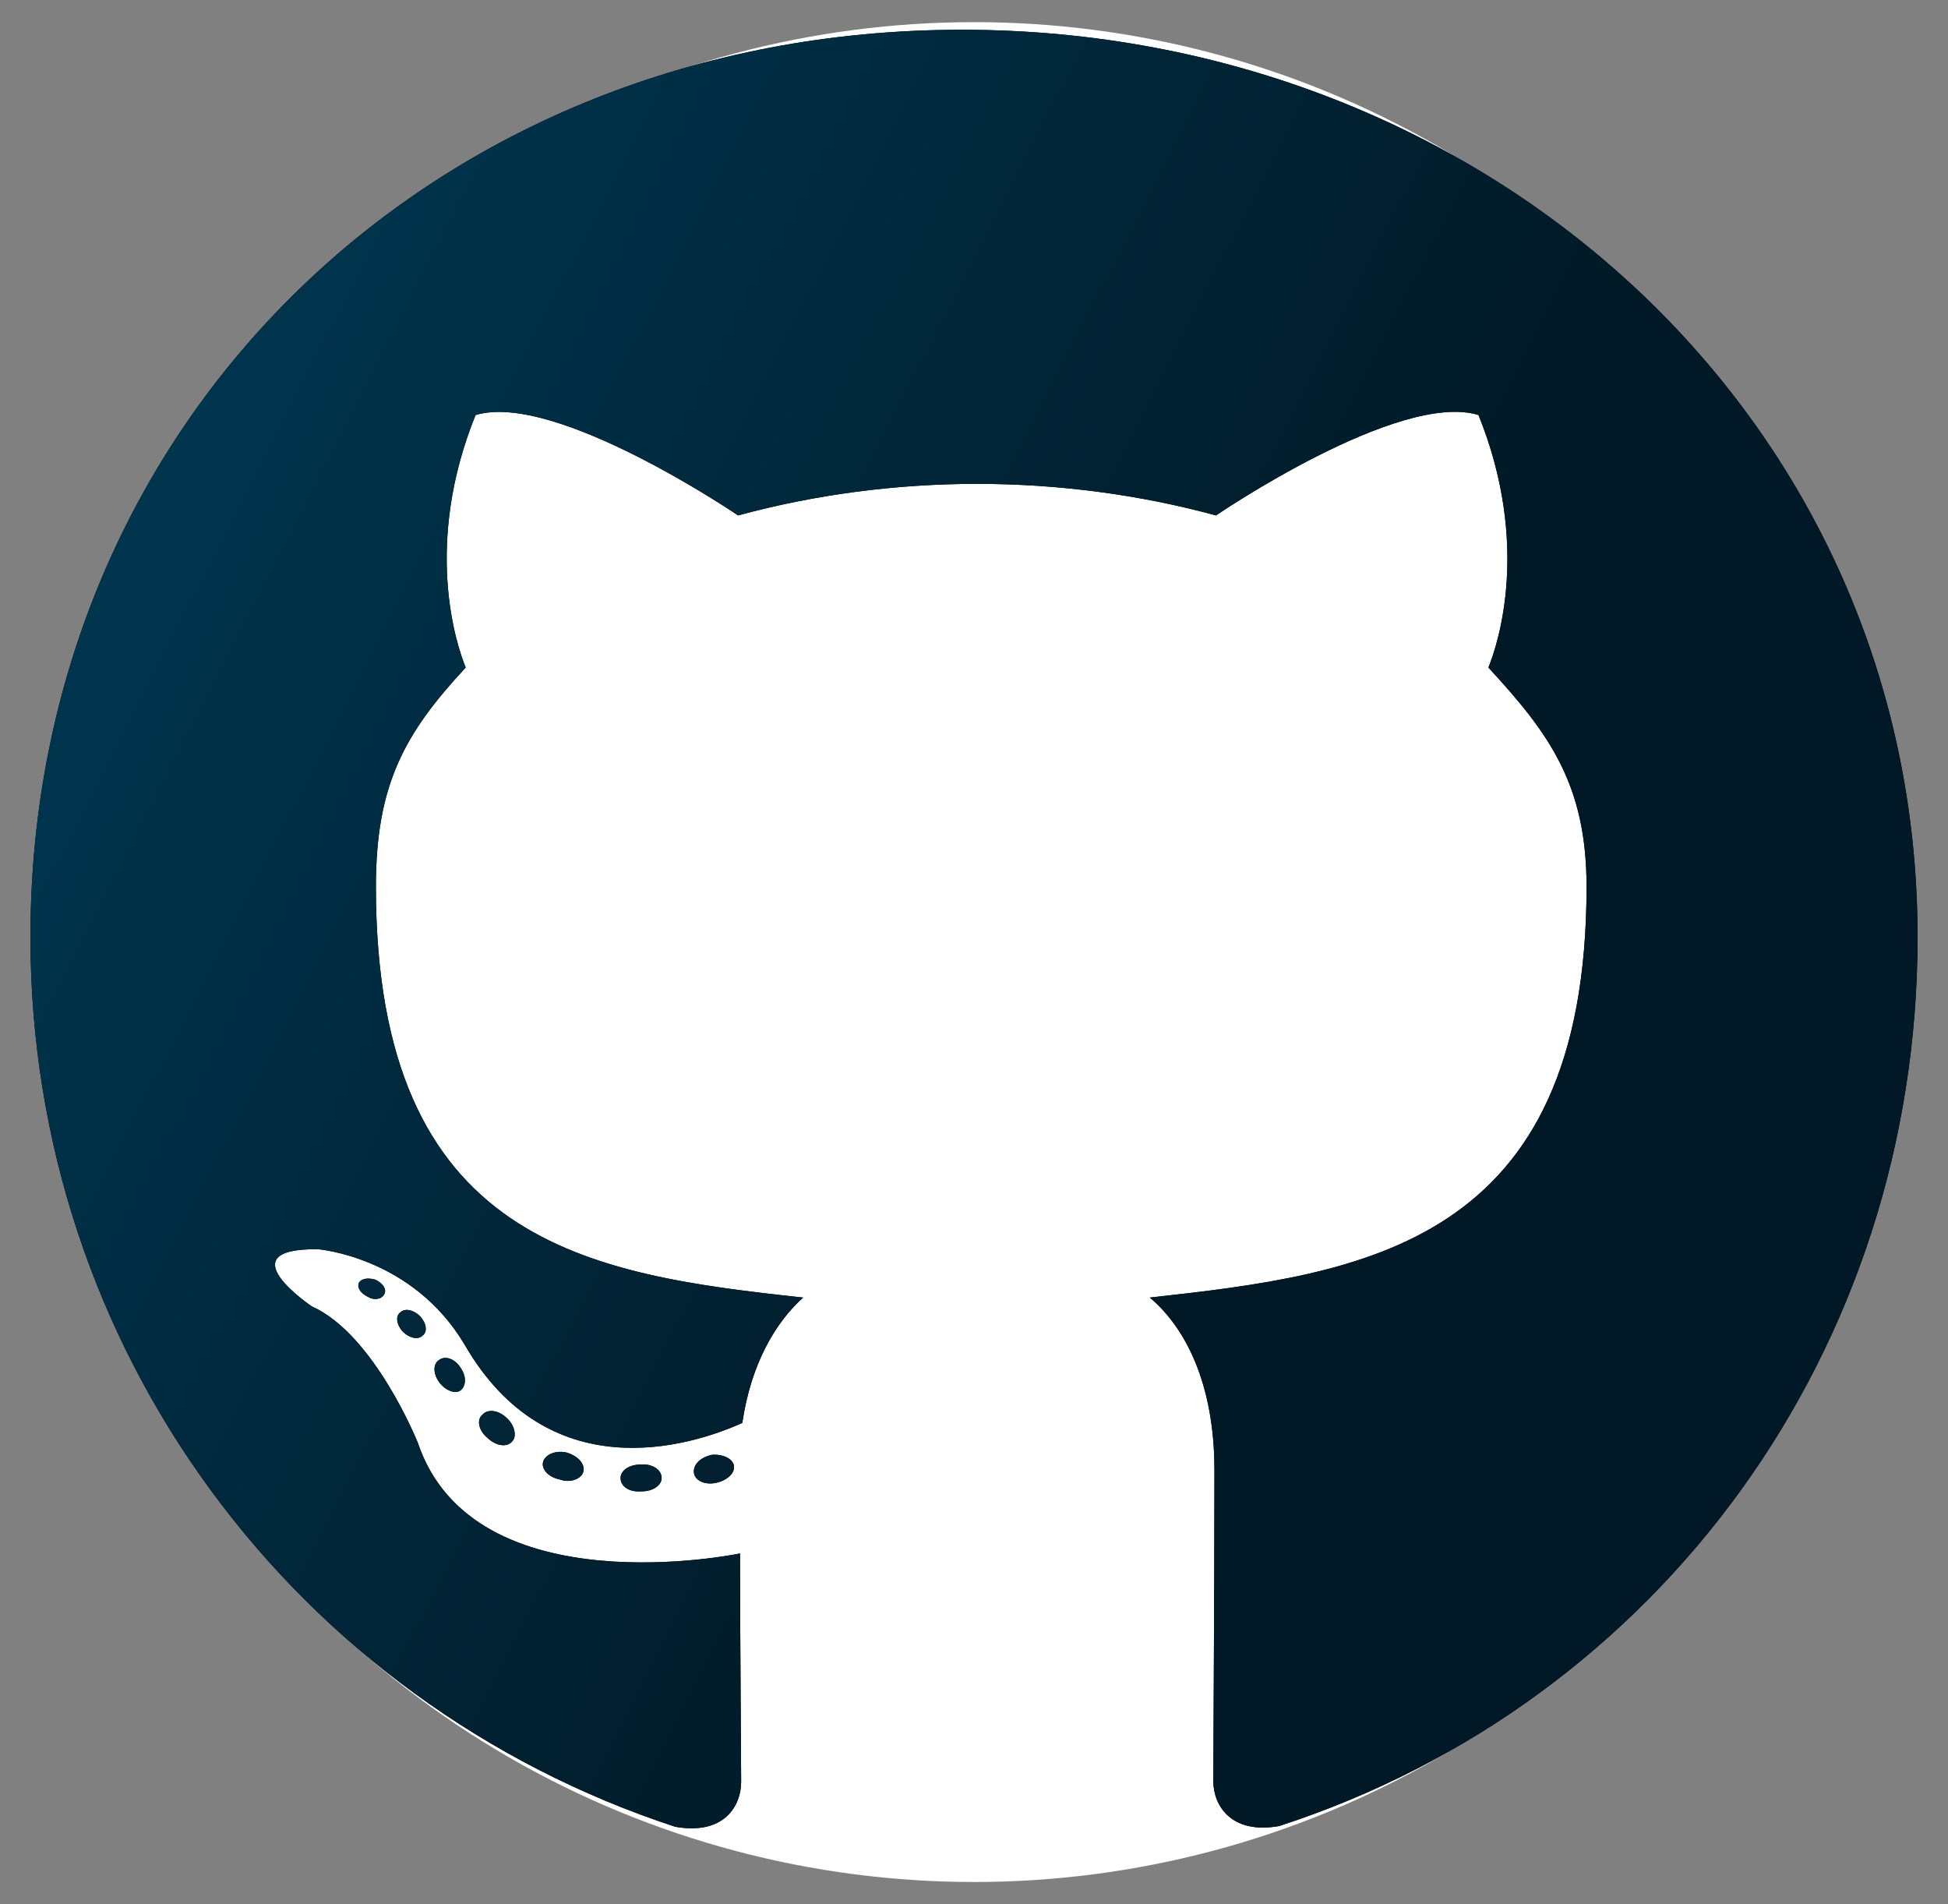 <svg width="88" height="86" viewBox="0 0 88 86" fill="none" xmlns="http://www.w3.org/2000/svg">
<rect x="0" y="0" width="88" height="86" fill="#808080" stroke="none"/>
<circle cx="44" cy="43" r="42" fill="url(#paint0_linear_169_7)"/>
<path d="M29.889 66.751C29.889 67.087 29.494 67.356 28.995 67.356C28.428 67.406 28.033 67.137 28.033 66.751C28.033 66.415 28.428 66.146 28.927 66.146C29.442 66.096 29.889 66.365 29.889 66.751ZM24.544 65.995C24.423 66.331 24.767 66.717 25.283 66.818C25.73 66.986 26.245 66.818 26.348 66.482C26.452 66.146 26.125 65.76 25.609 65.609C25.163 65.491 24.664 65.659 24.544 65.995ZM32.141 65.709C31.642 65.827 31.298 66.146 31.35 66.532C31.402 66.868 31.848 67.087 32.364 66.969C32.862 66.852 33.206 66.532 33.155 66.197C33.103 65.877 32.639 65.659 32.141 65.709ZM43.45 1.344C19.611 1.344 1.375 19.031 1.375 42.328C1.375 60.956 13.372 76.896 30.508 82.506C32.708 82.893 33.481 81.566 33.481 80.474C33.481 79.432 33.43 73.688 33.43 70.161C33.43 70.161 21.398 72.68 18.872 65.155C18.872 65.155 16.913 60.267 14.094 59.007C14.094 59.007 10.158 56.37 14.369 56.421C14.369 56.421 18.648 56.757 21.003 60.754C24.767 67.238 31.075 65.373 33.533 64.265C33.928 61.577 35.045 59.713 36.283 58.604C26.675 57.563 16.981 56.202 16.981 40.044C16.981 35.425 18.288 33.107 21.038 30.15C20.591 29.059 19.13 24.557 21.484 18.745C25.077 17.654 33.344 23.28 33.344 23.28C36.781 22.34 40.477 21.853 44.138 21.853C47.798 21.853 51.494 22.34 54.931 23.28C54.931 23.28 63.198 17.637 66.791 18.745C69.145 24.574 67.684 29.059 67.237 30.15C69.987 33.123 71.672 35.441 71.672 40.044C71.672 56.253 61.548 57.546 51.941 58.604C53.522 59.931 54.862 62.451 54.862 66.398C54.862 72.059 54.811 79.063 54.811 80.44C54.811 81.532 55.602 82.859 57.784 82.473C74.972 76.896 86.625 60.956 86.625 42.328C86.625 19.031 67.289 1.344 43.45 1.344ZM18.081 59.276C17.858 59.444 17.909 59.831 18.202 60.15C18.477 60.418 18.872 60.536 19.095 60.318C19.319 60.15 19.267 59.763 18.975 59.444C18.7 59.175 18.305 59.058 18.081 59.276ZM16.225 57.916C16.105 58.134 16.277 58.403 16.62 58.571C16.895 58.739 17.239 58.688 17.359 58.453C17.48 58.235 17.308 57.966 16.964 57.798C16.62 57.697 16.345 57.748 16.225 57.916ZM21.794 63.895C21.519 64.114 21.622 64.618 22.017 64.937C22.413 65.323 22.911 65.373 23.134 65.105C23.358 64.886 23.255 64.382 22.911 64.063C22.533 63.677 22.017 63.627 21.794 63.895ZM19.834 61.426C19.559 61.594 19.559 62.031 19.834 62.417C20.109 62.803 20.573 62.971 20.797 62.803C21.072 62.585 21.072 62.148 20.797 61.762C20.556 61.376 20.109 61.208 19.834 61.426Z" fill="black"/>
<path d="M29.889 66.751C29.889 67.087 29.494 67.356 28.995 67.356C28.428 67.406 28.033 67.137 28.033 66.751C28.033 66.415 28.428 66.146 28.927 66.146C29.442 66.096 29.889 66.365 29.889 66.751ZM24.544 65.995C24.423 66.331 24.767 66.717 25.283 66.818C25.73 66.986 26.245 66.818 26.348 66.482C26.452 66.146 26.125 65.76 25.609 65.609C25.163 65.491 24.664 65.659 24.544 65.995ZM32.141 65.709C31.642 65.827 31.298 66.146 31.35 66.532C31.402 66.868 31.848 67.087 32.364 66.969C32.862 66.852 33.206 66.532 33.155 66.197C33.103 65.877 32.639 65.659 32.141 65.709ZM43.45 1.344C19.611 1.344 1.375 19.031 1.375 42.328C1.375 60.956 13.372 76.896 30.508 82.506C32.708 82.893 33.481 81.566 33.481 80.474C33.481 79.432 33.43 73.688 33.43 70.161C33.43 70.161 21.398 72.68 18.872 65.155C18.872 65.155 16.913 60.267 14.094 59.007C14.094 59.007 10.158 56.37 14.369 56.421C14.369 56.421 18.648 56.757 21.003 60.754C24.767 67.238 31.075 65.373 33.533 64.265C33.928 61.577 35.045 59.713 36.283 58.604C26.675 57.563 16.981 56.202 16.981 40.044C16.981 35.425 18.288 33.107 21.038 30.15C20.591 29.059 19.13 24.557 21.484 18.745C25.077 17.654 33.344 23.28 33.344 23.28C36.781 22.34 40.477 21.853 44.138 21.853C47.798 21.853 51.494 22.34 54.931 23.28C54.931 23.28 63.198 17.637 66.791 18.745C69.145 24.574 67.684 29.059 67.237 30.15C69.987 33.123 71.672 35.441 71.672 40.044C71.672 56.253 61.548 57.546 51.941 58.604C53.522 59.931 54.862 62.451 54.862 66.398C54.862 72.059 54.811 79.063 54.811 80.44C54.811 81.532 55.602 82.859 57.784 82.473C74.972 76.896 86.625 60.956 86.625 42.328C86.625 19.031 67.289 1.344 43.45 1.344ZM18.081 59.276C17.858 59.444 17.909 59.831 18.202 60.15C18.477 60.418 18.872 60.536 19.095 60.318C19.319 60.15 19.267 59.763 18.975 59.444C18.7 59.175 18.305 59.058 18.081 59.276ZM16.225 57.916C16.105 58.134 16.277 58.403 16.62 58.571C16.895 58.739 17.239 58.688 17.359 58.453C17.48 58.235 17.308 57.966 16.964 57.798C16.62 57.697 16.345 57.748 16.225 57.916ZM21.794 63.895C21.519 64.114 21.622 64.618 22.017 64.937C22.413 65.323 22.911 65.373 23.134 65.105C23.358 64.886 23.255 64.382 22.911 64.063C22.533 63.677 22.017 63.627 21.794 63.895ZM19.834 61.426C19.559 61.594 19.559 62.031 19.834 62.417C20.109 62.803 20.573 62.971 20.797 62.803C21.072 62.585 21.072 62.148 20.797 61.762C20.556 61.376 20.109 61.208 19.834 61.426Z" fill="url(#paint1_linear_169_7)"/>
<defs>
<linearGradient id="paint0_linear_169_7" x1="2" y1="-8.904" x2="68.233" y2="23.385" gradientUnits="userSpaceOnUse">
<stop stop-color="white"/>
<stop offset="1" stop-color="white"/>
</linearGradient>
<linearGradient id="paint1_linear_169_7" x1="1.375" y1="-8.233" x2="67.31" y2="25.5" gradientUnits="userSpaceOnUse">
<stop stop-color="#003E5C"/>
<stop offset="1" stop-color="#011926"/>
</linearGradient>
</defs>
</svg>
